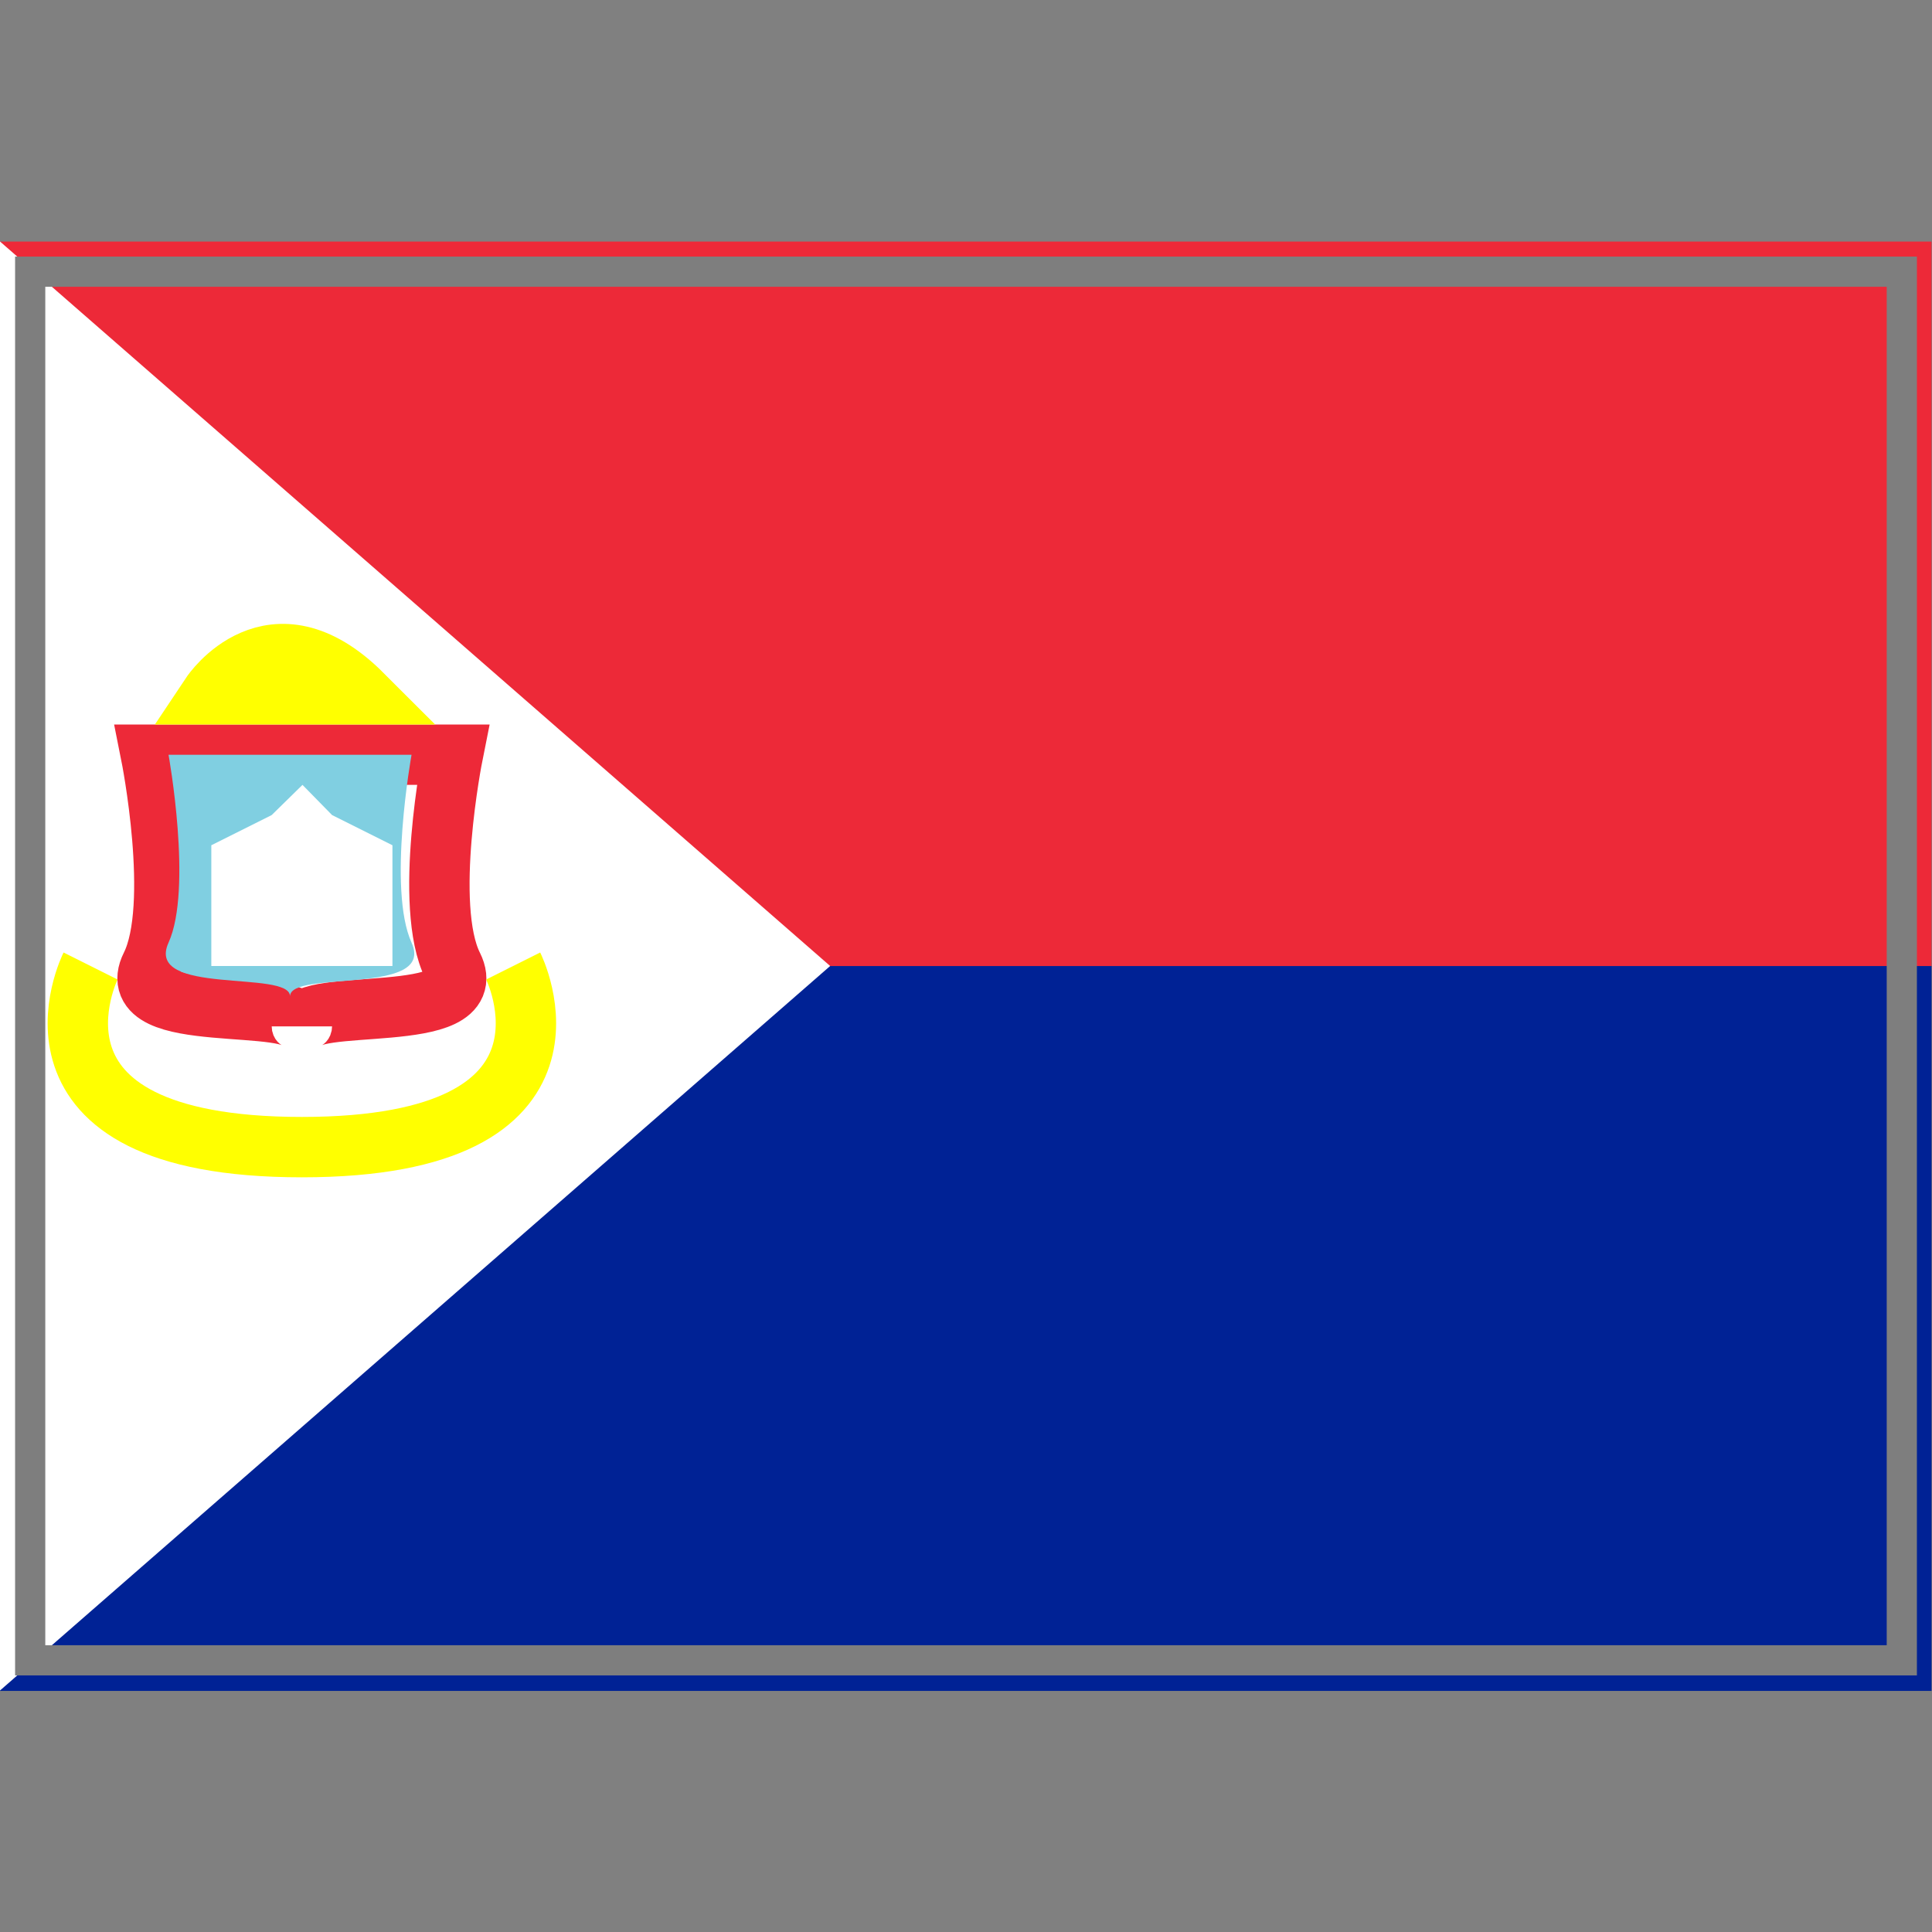 <?xml version="1.0" encoding="UTF-8" standalone="yes"?>
<svg version="1.1" width="64" height="64" color-interpolation="linearRGB"
     xmlns:svg="http://www.w3.org/2000/svg" xmlns="http://www.w3.org/2000/svg">
 <rect width="100%" height="100%" fill="#808080" stroke="none"/>
 <g>
  <path style="fill:#ed2938"
        d="M1 9H63V55H1V9z"
        transform="matrix(1.032,0,0,0.522,-1.032,3.304)"
  />
  <path style="fill:#002295"
        d="M1 9H63V55H1V9z"
        transform="matrix(1.032,0,0,0.522,-1.032,27.304)"
  />
  <path style="fill:#ffffff"
        d="M0 64L44 32L0 -0V64z"
        transform="matrix(0.625,0,0,0.75,0,8)"
  />
  <path style="fill:none; stroke:#7e7e7e; stroke-width:1"
        d="M1 9H63V55H1V9z"
  />
  <path style="fill:none; stroke:#ed2938; stroke-width:2"
        d="M5 25H15C15 25 14 30 15 32C16 34 10 33 10 34C10 33 4 34 5 32C6 30 5 25 5 25z"
  />
  <path style="fill:#80cfe1"
        d="M5 25H15C15 25 14 30 15 32C16 34 10 33 10 34C10 33 4 34 5 32C6 30 5 25 5 25z"
        transform="matrix(0.805,0,0,0.889,1.558,2.778)"
  />
  <path style="fill:#ffffff"
        d="M7 32V28L9 27L10.02 26L11 27L13 28V32H7z"
  />
  <path style="fill:none; stroke:#ffff00; stroke-width:2"
        d="M3 32C3 32 0 38 10 38C20 38 17 32 17 32
           M7 23C7 23 9 20 12 23H7z"
  />
 </g>
</svg>
